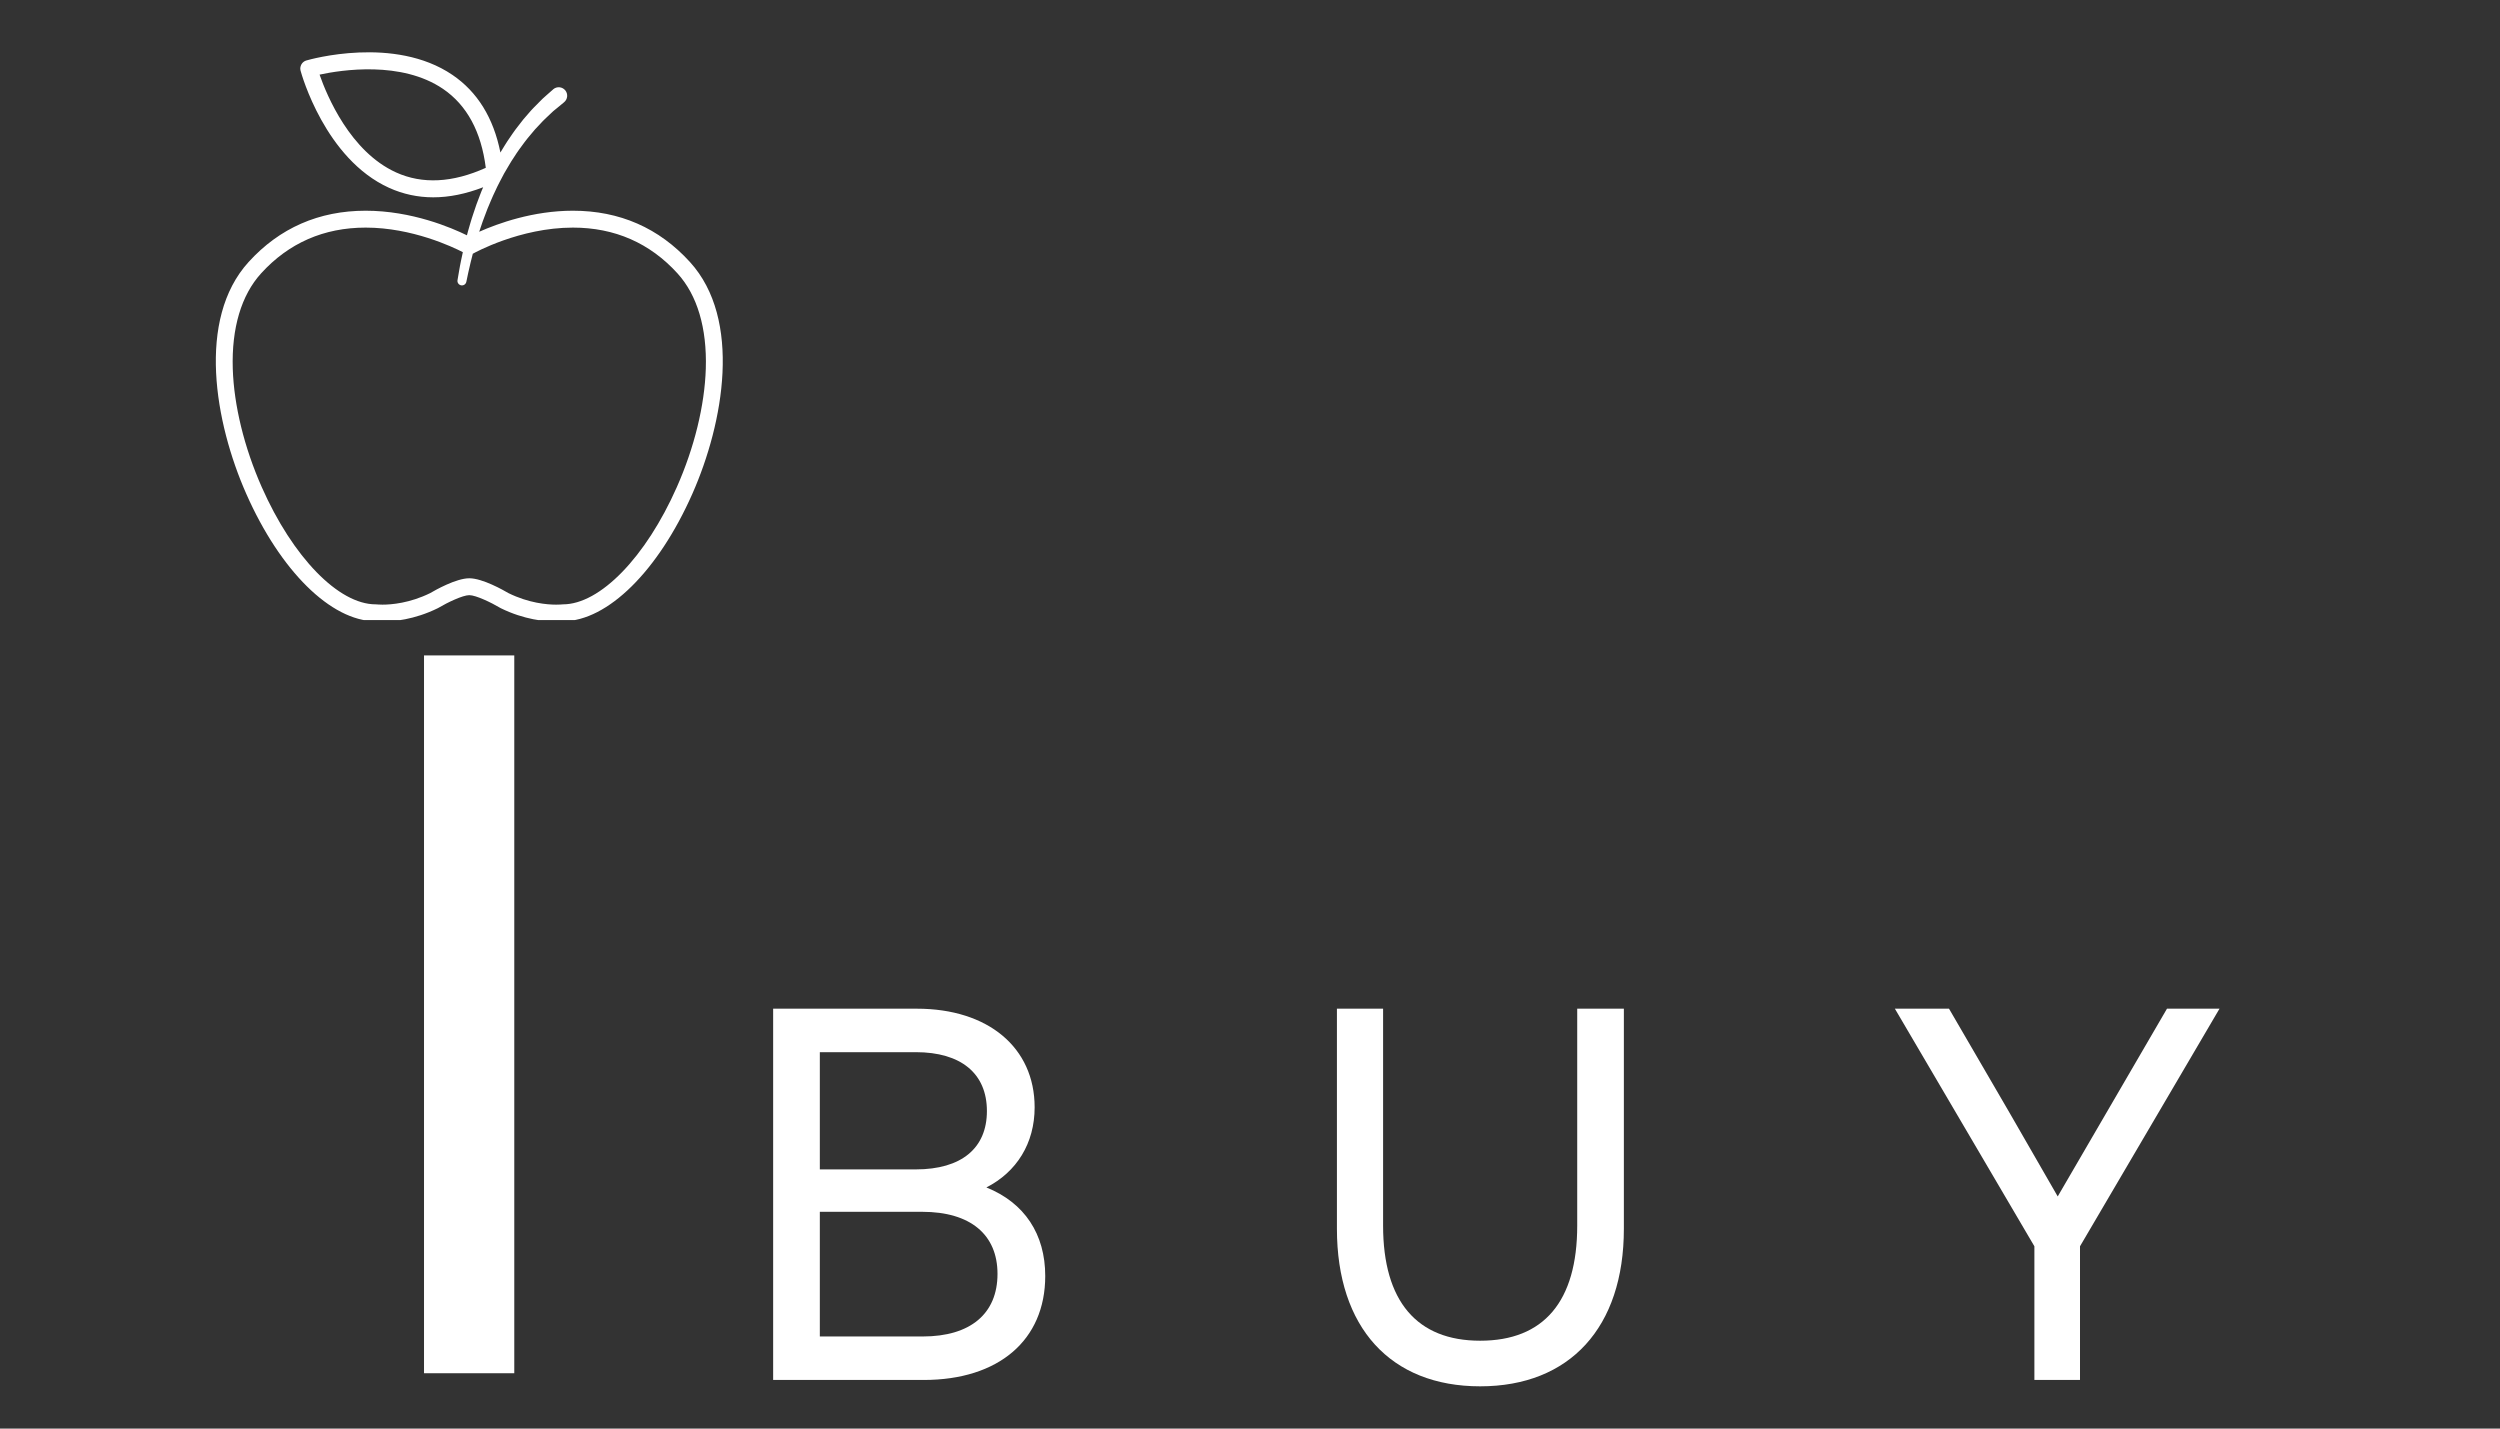 <svg xmlns="http://www.w3.org/2000/svg" xmlns:xlink="http://www.w3.org/1999/xlink" width="350" zoomAndPan="magnify" viewBox="0 0 262.5 150" height="200" preserveAspectRatio="xMidYMid meet" version="1.0"><rect x="0" y="0" width="262.5" height="150" fill="#333333" stroke="none"/><defs><g/><clipPath id="376c0a86d7"><path d="M 22 5 L 76 5 L 76 65.109 L 22 65.109 Z M 22 5 " clip-rule="nonzero"/></clipPath></defs><g fill="#ffffff" fill-opacity="1"><g transform="translate(33.542, 144.19)"><g><path d="M 10.98 0 L 20.457 0 L 20.457 -75.371 L 10.98 -75.371 Z M 10.98 0 "/></g></g></g><g clip-path="url(#376c0a86d7)"><path fill="#ffffff" d="M 26.102 27.512 C 29.352 23.938 33.488 22.125 38.395 22.125 C 43.25 22.125 47.43 23.922 49.027 24.707 C 49.066 24.566 49.102 24.422 49.141 24.277 C 49.223 23.984 49.312 23.684 49.402 23.375 C 49.449 23.223 49.496 23.066 49.543 22.91 C 49.59 22.754 49.645 22.598 49.699 22.438 C 49.805 22.121 49.914 21.801 50.023 21.477 C 50.145 21.152 50.266 20.828 50.391 20.5 C 50.492 20.215 50.613 19.938 50.734 19.66 C 48.914 20.363 47.164 20.719 45.492 20.719 C 43.871 20.719 42.324 20.387 40.855 19.723 C 34.145 16.684 31.664 7.809 31.562 7.43 C 31.559 7.414 31.555 7.395 31.551 7.375 C 31.551 7.371 31.547 7.363 31.547 7.355 C 31.543 7.332 31.539 7.312 31.539 7.289 C 31.535 7.281 31.535 7.273 31.535 7.266 C 31.535 7.246 31.531 7.223 31.531 7.199 C 31.531 7.195 31.531 7.188 31.531 7.18 C 31.535 7.156 31.535 7.137 31.535 7.113 C 31.539 7.105 31.539 7.098 31.539 7.09 C 31.543 7.07 31.547 7.051 31.551 7.031 C 31.551 7.023 31.551 7.016 31.555 7.008 C 31.559 6.988 31.562 6.969 31.57 6.949 C 31.57 6.941 31.574 6.934 31.578 6.926 C 31.582 6.906 31.59 6.887 31.598 6.871 C 31.602 6.863 31.602 6.852 31.605 6.844 C 31.613 6.828 31.621 6.812 31.629 6.797 C 31.637 6.785 31.641 6.777 31.645 6.766 C 31.652 6.754 31.66 6.738 31.672 6.727 C 31.676 6.715 31.684 6.703 31.691 6.695 C 31.699 6.68 31.707 6.668 31.719 6.656 C 31.727 6.648 31.734 6.637 31.742 6.625 C 31.754 6.613 31.762 6.605 31.77 6.594 C 31.781 6.586 31.793 6.574 31.801 6.562 C 31.812 6.555 31.82 6.547 31.832 6.535 C 31.844 6.527 31.855 6.516 31.867 6.504 C 31.875 6.5 31.887 6.492 31.895 6.484 C 31.91 6.473 31.922 6.465 31.938 6.453 C 31.945 6.449 31.957 6.441 31.969 6.438 C 31.984 6.43 31.996 6.418 32.012 6.41 C 32.023 6.406 32.035 6.402 32.043 6.398 C 32.059 6.387 32.078 6.379 32.094 6.375 C 32.105 6.371 32.113 6.367 32.125 6.363 C 32.141 6.359 32.156 6.352 32.172 6.348 C 32.547 6.238 41.41 3.723 47.504 7.863 C 50.133 9.648 51.82 12.387 52.543 16.016 C 52.602 15.918 52.66 15.82 52.719 15.723 C 52.809 15.574 52.898 15.426 52.988 15.281 C 53.074 15.133 53.164 14.988 53.262 14.848 C 53.641 14.293 54 13.742 54.391 13.258 C 54.582 13.016 54.758 12.77 54.945 12.543 C 55.137 12.324 55.324 12.109 55.5 11.902 C 55.844 11.488 56.215 11.129 56.531 10.809 C 56.691 10.648 56.84 10.5 56.977 10.363 C 57.117 10.238 57.242 10.125 57.355 10.023 C 57.816 9.617 58.078 9.387 58.078 9.387 C 58.086 9.379 58.094 9.371 58.102 9.363 C 58.48 9.051 59.039 9.105 59.352 9.484 C 59.664 9.863 59.609 10.422 59.23 10.734 C 59.23 10.734 58.961 10.957 58.488 11.348 C 58.367 11.445 58.238 11.551 58.094 11.668 C 57.969 11.789 57.832 11.918 57.684 12.055 C 57.395 12.332 57.055 12.633 56.715 13.016 C 56.543 13.199 56.363 13.391 56.176 13.59 C 55.992 13.797 55.816 14.02 55.629 14.242 C 55.246 14.68 54.891 15.184 54.512 15.699 C 54.414 15.824 54.328 15.961 54.238 16.094 C 54.152 16.23 54.062 16.367 53.973 16.504 C 53.789 16.781 53.605 17.055 53.441 17.352 C 53.27 17.641 53.098 17.934 52.926 18.227 C 52.77 18.527 52.609 18.832 52.449 19.137 C 52.285 19.434 52.145 19.75 52 20.059 C 51.855 20.371 51.703 20.672 51.578 20.988 C 51.445 21.301 51.316 21.609 51.188 21.914 C 51.07 22.227 50.953 22.535 50.84 22.836 C 50.781 22.988 50.723 23.137 50.672 23.285 C 50.621 23.438 50.57 23.586 50.52 23.734 C 50.453 23.938 50.383 24.137 50.316 24.336 C 52.277 23.465 55.965 22.125 60.156 22.125 C 65.062 22.125 69.199 23.938 72.449 27.516 C 77.918 33.527 76 44.387 72.695 51.855 C 69.113 59.953 63.805 65.191 59.156 65.23 C 59.043 65.242 58.777 65.266 58.395 65.266 C 57.285 65.266 55.055 65.082 52.57 63.855 C 52.551 63.844 52.527 63.832 52.508 63.82 C 51.582 63.27 49.965 62.492 49.277 62.492 C 48.586 62.492 46.969 63.27 46.043 63.82 C 46.023 63.832 46.004 63.844 45.98 63.855 C 43.496 65.082 41.266 65.266 40.156 65.266 C 39.773 65.266 39.508 65.242 39.395 65.23 C 34.746 65.191 29.438 59.953 25.859 51.855 C 22.555 44.387 20.633 33.527 26.102 27.512 Z M 46.516 9.332 C 42.152 6.367 35.859 7.34 33.555 7.836 C 34.328 10.059 36.777 15.926 41.59 18.105 C 44.355 19.359 47.52 19.195 51.008 17.621 C 50.531 13.828 49.023 11.039 46.516 9.332 Z M 27.48 51.137 C 30.738 58.508 35.547 63.457 39.445 63.457 C 39.48 63.457 39.52 63.457 39.555 63.461 C 39.555 63.461 39.777 63.488 40.156 63.488 C 41.105 63.488 43.016 63.332 45.168 62.277 C 45.676 61.977 47.887 60.719 49.277 60.719 C 50.668 60.719 52.875 61.977 53.387 62.277 C 55.535 63.332 57.445 63.488 58.395 63.488 C 58.773 63.488 58.996 63.465 58.996 63.465 C 59.031 63.457 59.07 63.457 59.105 63.457 C 63.004 63.457 67.812 58.508 71.07 51.141 C 72.91 46.984 73.988 42.574 74.109 38.715 C 74.242 34.453 73.215 30.992 71.137 28.707 C 68.238 25.516 64.543 23.898 60.156 23.898 C 54.555 23.898 49.762 26.578 49.715 26.605 C 49.691 26.617 49.668 26.629 49.645 26.641 C 49.555 26.973 49.473 27.289 49.41 27.578 C 49.312 27.988 49.223 28.348 49.164 28.645 C 49.039 29.238 48.969 29.578 48.969 29.578 L 48.965 29.59 C 48.914 29.84 48.676 30.004 48.422 29.961 C 48.168 29.914 47.992 29.672 48.039 29.414 C 48.039 29.414 48.098 29.066 48.203 28.457 C 48.25 28.148 48.328 27.781 48.41 27.359 C 48.461 27.086 48.527 26.789 48.598 26.477 C 47.555 25.941 43.285 23.898 38.395 23.898 C 34.008 23.898 30.312 25.516 27.414 28.707 C 25.336 30.992 24.309 34.453 24.441 38.715 C 24.562 42.57 25.645 46.984 27.48 51.137 Z M 27.48 51.137 " fill-opacity="1" fill-rule="nonzero"/></g><g fill="#ffffff" fill-opacity="1"><g transform="translate(75.5, 144.896)"><g><path d="M 5.68 0 L 21.496 0 C 29.352 0 34.25 -4.176 34.25 -10.914 C 34.25 -15.316 32.078 -18.602 28.07 -20.215 C 31.242 -21.832 33.137 -24.84 33.137 -28.625 C 33.137 -34.918 28.234 -38.984 20.773 -38.984 L 5.68 -38.984 Z M 10.582 -4.566 L 10.582 -17.656 L 21.332 -17.656 C 26.398 -17.656 29.238 -15.258 29.238 -11.137 C 29.238 -6.961 26.398 -4.566 21.387 -4.566 Z M 10.582 -22.109 L 10.582 -34.418 L 20.66 -34.418 C 25.395 -34.418 28.125 -32.191 28.125 -28.234 C 28.125 -24.336 25.453 -22.109 20.66 -22.109 Z M 10.582 -22.109 "/></g></g></g><g fill="#ffffff" fill-opacity="1"><g transform="translate(135.143, 144.896)"><g><path d="M 20.273 0.668 C 29.684 0.668 35.363 -5.512 35.363 -15.871 L 35.363 -38.984 L 30.465 -38.984 L 30.465 -16.207 C 30.465 -8.242 26.957 -4.121 20.273 -4.121 C 13.645 -4.121 10.082 -8.242 10.082 -16.207 L 10.082 -38.984 L 5.234 -38.984 L 5.234 -15.871 C 5.234 -5.512 10.859 0.668 20.273 0.668 Z M 20.273 0.668 "/></g></g></g><g fill="#ffffff" fill-opacity="1"><g transform="translate(198.017, 144.896)"><g><path d="M 15.594 0 L 20.383 0 L 20.383 -14.035 L 35.031 -38.984 L 29.516 -38.984 L 18.043 -19.27 L 12.977 -28.07 L 6.629 -38.984 L 0.945 -38.984 L 15.594 -14.035 Z M 15.594 0 "/></g></g></g></svg>